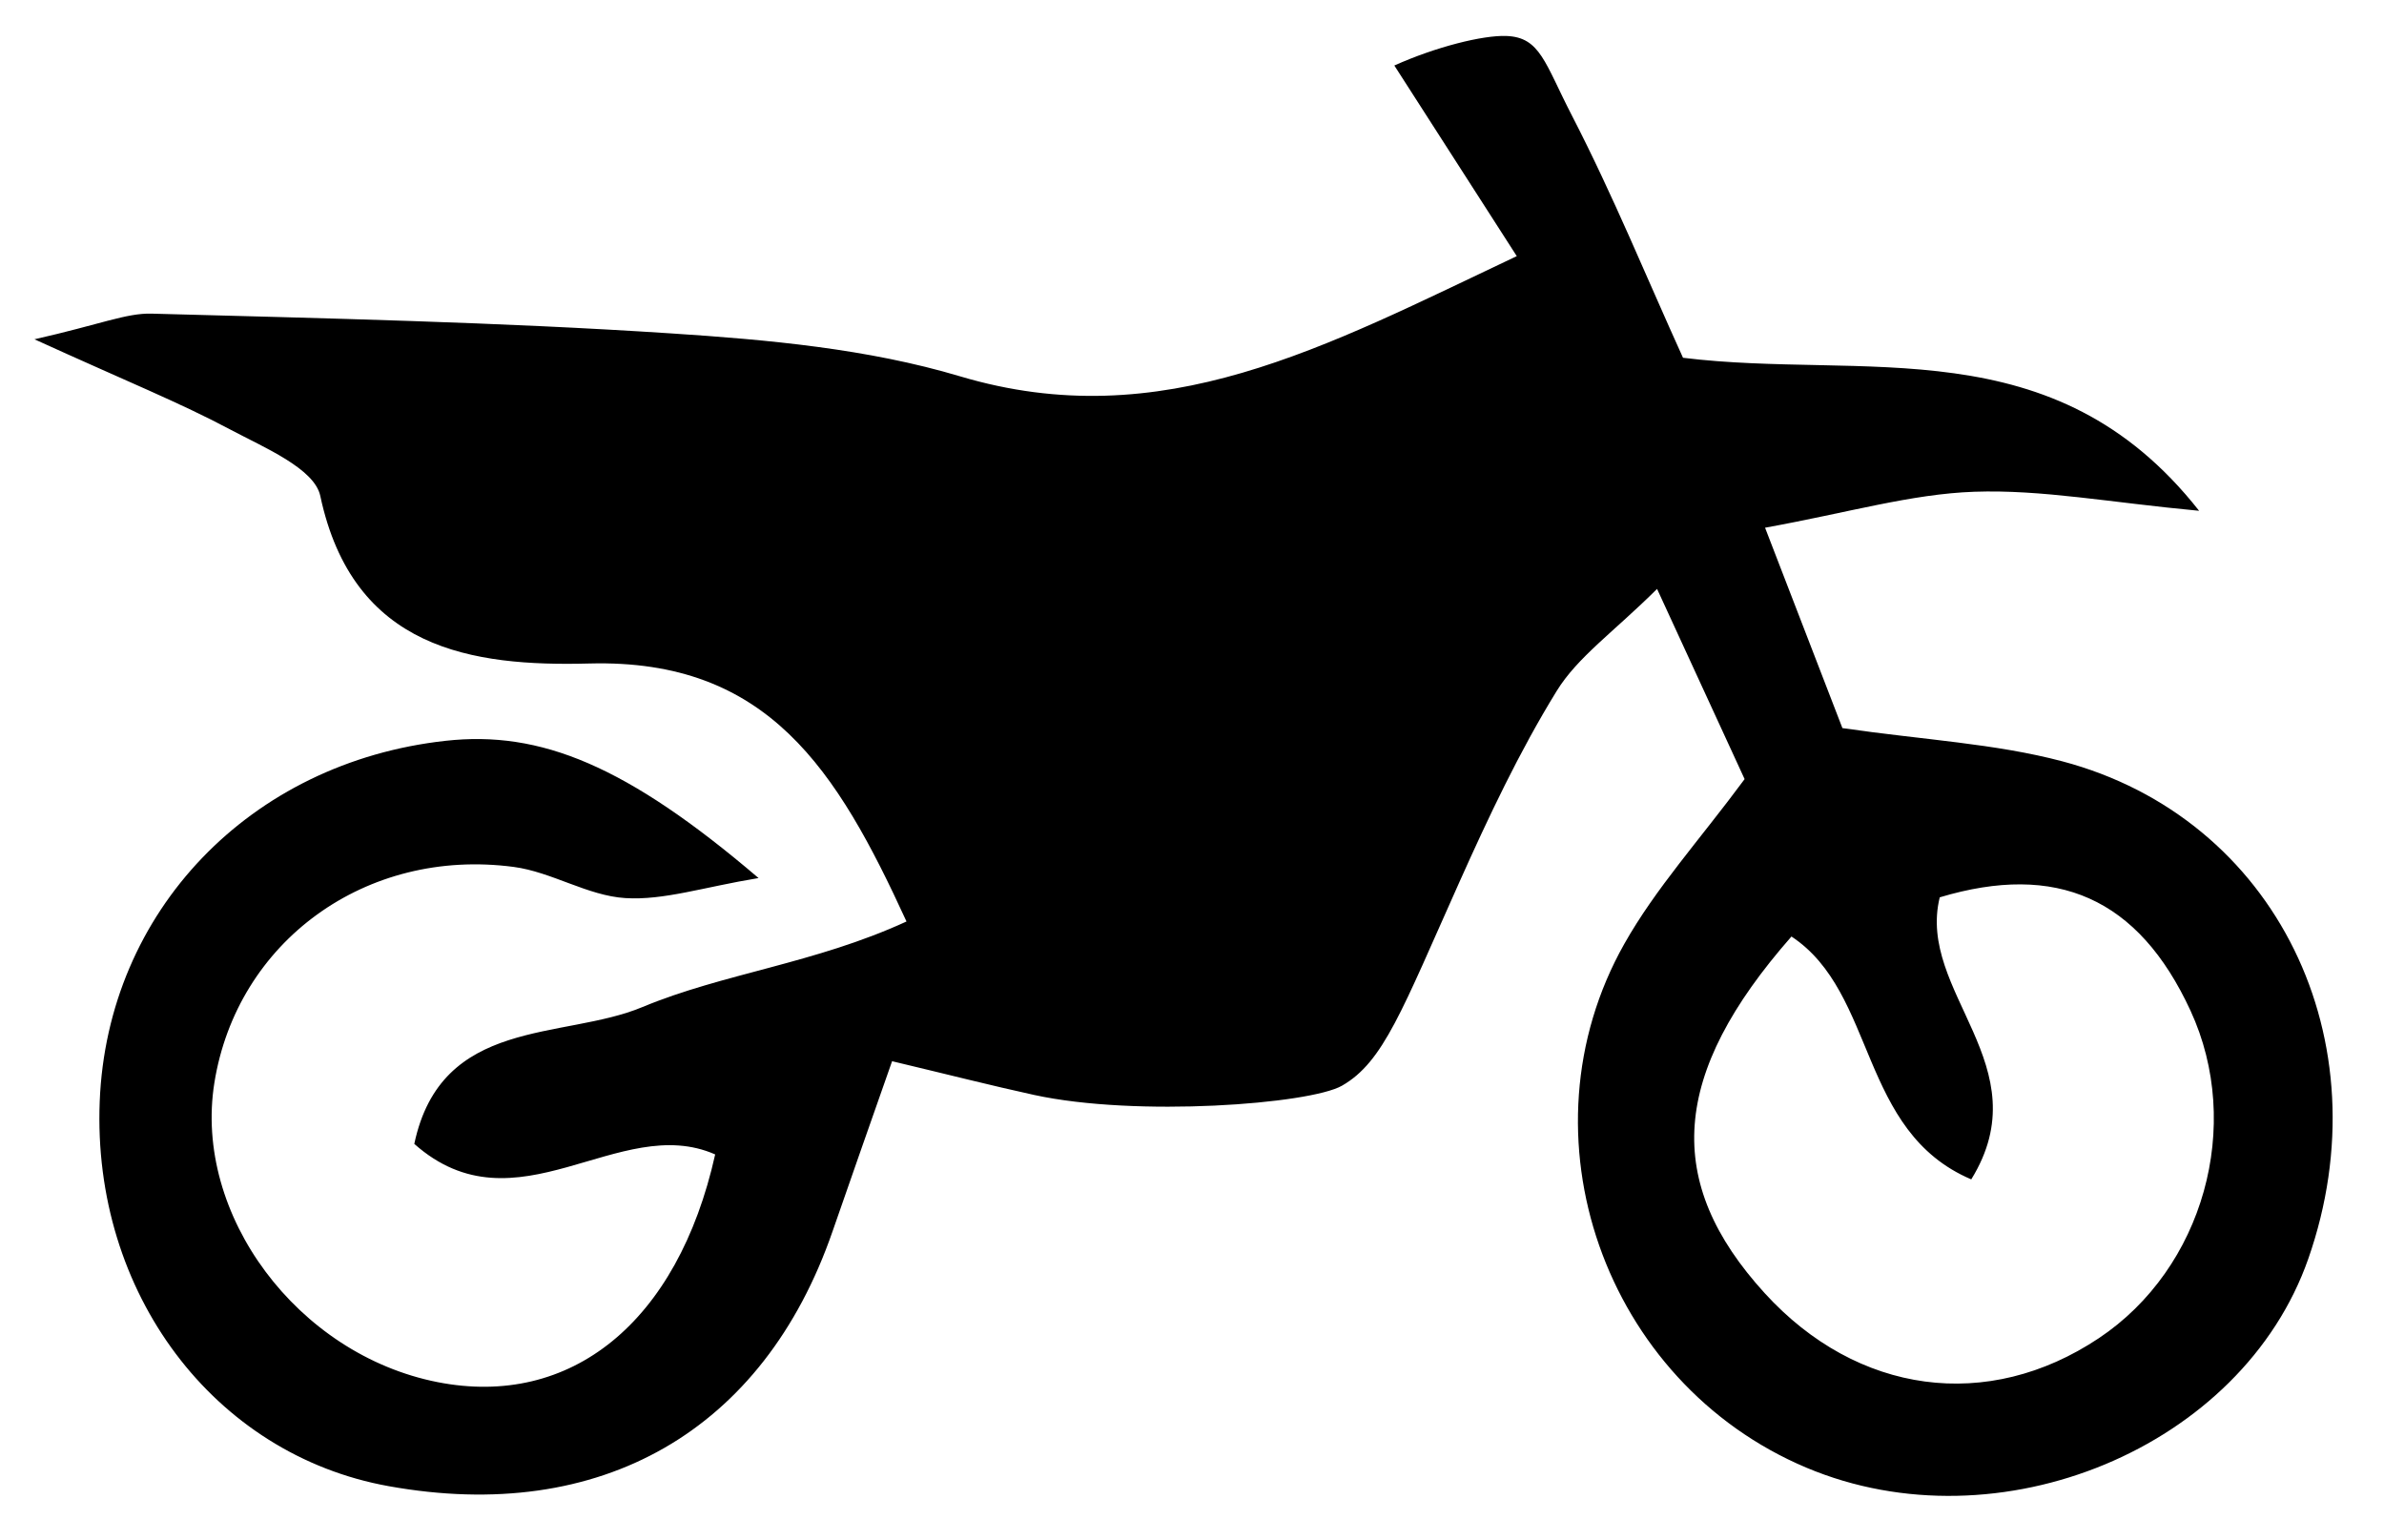 <?xml version="1.0" encoding="utf-8"?>
<!-- Generator: Adobe Illustrator 16.0.0, SVG Export Plug-In . SVG Version: 6.00 Build 0)  -->
<!DOCTYPE svg PUBLIC "-//W3C//DTD SVG 1.1//EN" "http://www.w3.org/Graphics/SVG/1.1/DTD/svg11.dtd">
<svg version="1.1" id="Layer_1" xmlns="http://www.w3.org/2000/svg" xmlns:xlink="http://www.w3.org/1999/xlink" x="0px" y="0px"
	 width="172.872px" height="111.702px" viewBox="18.224 198.225 172.872 111.702"
	 style="enable-background:new 18.224 198.225 172.872 111.702;" xml:space="preserve">
<path d="M144.732,254.723c-1.857-4.035-3.754-8.158-6.348-13.792c-3.156,3.134-5.765,4.938-7.285,7.411
	c-2.705,4.393-4.928,9.112-7.043,13.833c-4.176,9.325-5.502,13.056-8.522,14.782c-2.333,1.333-14.885,2.292-22.333,0.667
	c-3.082-0.673-6.141-1.456-10.289-2.444c-1.609,4.594-2.979,8.467-4.32,12.346c-5.01,14.474-16.804,21.242-32.191,18.469
	c-12.68-2.284-21.498-14.029-20.947-27.896c0.547-13.781,10.9-24.584,25.07-26.152c6.904-0.768,13.152,1.797,22.705,9.951
	c-3.996,0.658-6.864,1.627-9.662,1.453c-2.733-0.17-5.342-1.896-8.094-2.26c-10.739-1.421-20.068,5.428-21.705,15.657
	c-1.531,9.567,6.024,19.702,16.184,21.704c9.646,1.898,17.406-4.299,20.131-16.512c-6.969-3.072-14.414,5.795-21.818-0.764
	c1.955-9.23,10.769-7.518,16.53-9.918c5.896-2.456,12.509-3.156,19.162-6.21c-5.057-11.021-10.052-19.047-22.989-18.709
	c-8.508,0.226-17.148-1.01-19.52-12.154c-0.422-1.984-4.08-3.511-6.486-4.791c-3.666-1.955-7.542-3.512-14.24-6.565
	c4.797-1.085,6.662-1.911,8.504-1.86c12.563,0.34,25.143,0.612,37.681,1.434c7.026,0.459,14.229,1.111,20.926,3.109
	c14.652,4.372,26.468-2.141,40.377-8.713c-3.262-5.078-6.063-9.441-8.879-13.824c3.017-1.355,6.41-2.203,8.119-2.142
	c2.47,0.091,2.782,1.946,4.764,5.782c2.986,5.787,5.453,11.842,8.05,17.554c13.14,1.628,26.866-2.317,37.424,11.097
	c-6.467-0.604-11.404-1.553-16.303-1.381c-4.577,0.161-9.114,1.51-15.171,2.608c2.176,5.637,3.951,10.23,5.609,14.531
	c5.891,0.857,11.06,1.115,15.95,2.41c15.512,4.109,23.359,20.273,17.832,36.074c-4.791,13.691-22.42,21.031-36.394,15.147
	c-14.64-6.166-21.015-24.124-13.208-37.976C138.283,262.637,141.486,259.115,144.732,254.723z M161.167,283.749
	c-8.183-3.485-6.841-13.522-13.038-17.612c-8.769,9.984-9.298,17.795-1.938,25.866c6.713,7.358,16.177,8.634,24.229,3.261
	c7.586-5.061,10.486-15.427,6.645-23.75c-3.781-8.188-9.715-10.76-18.184-8.218C157.191,270.18,166.247,275.518,161.167,283.749z"/>
</svg>
